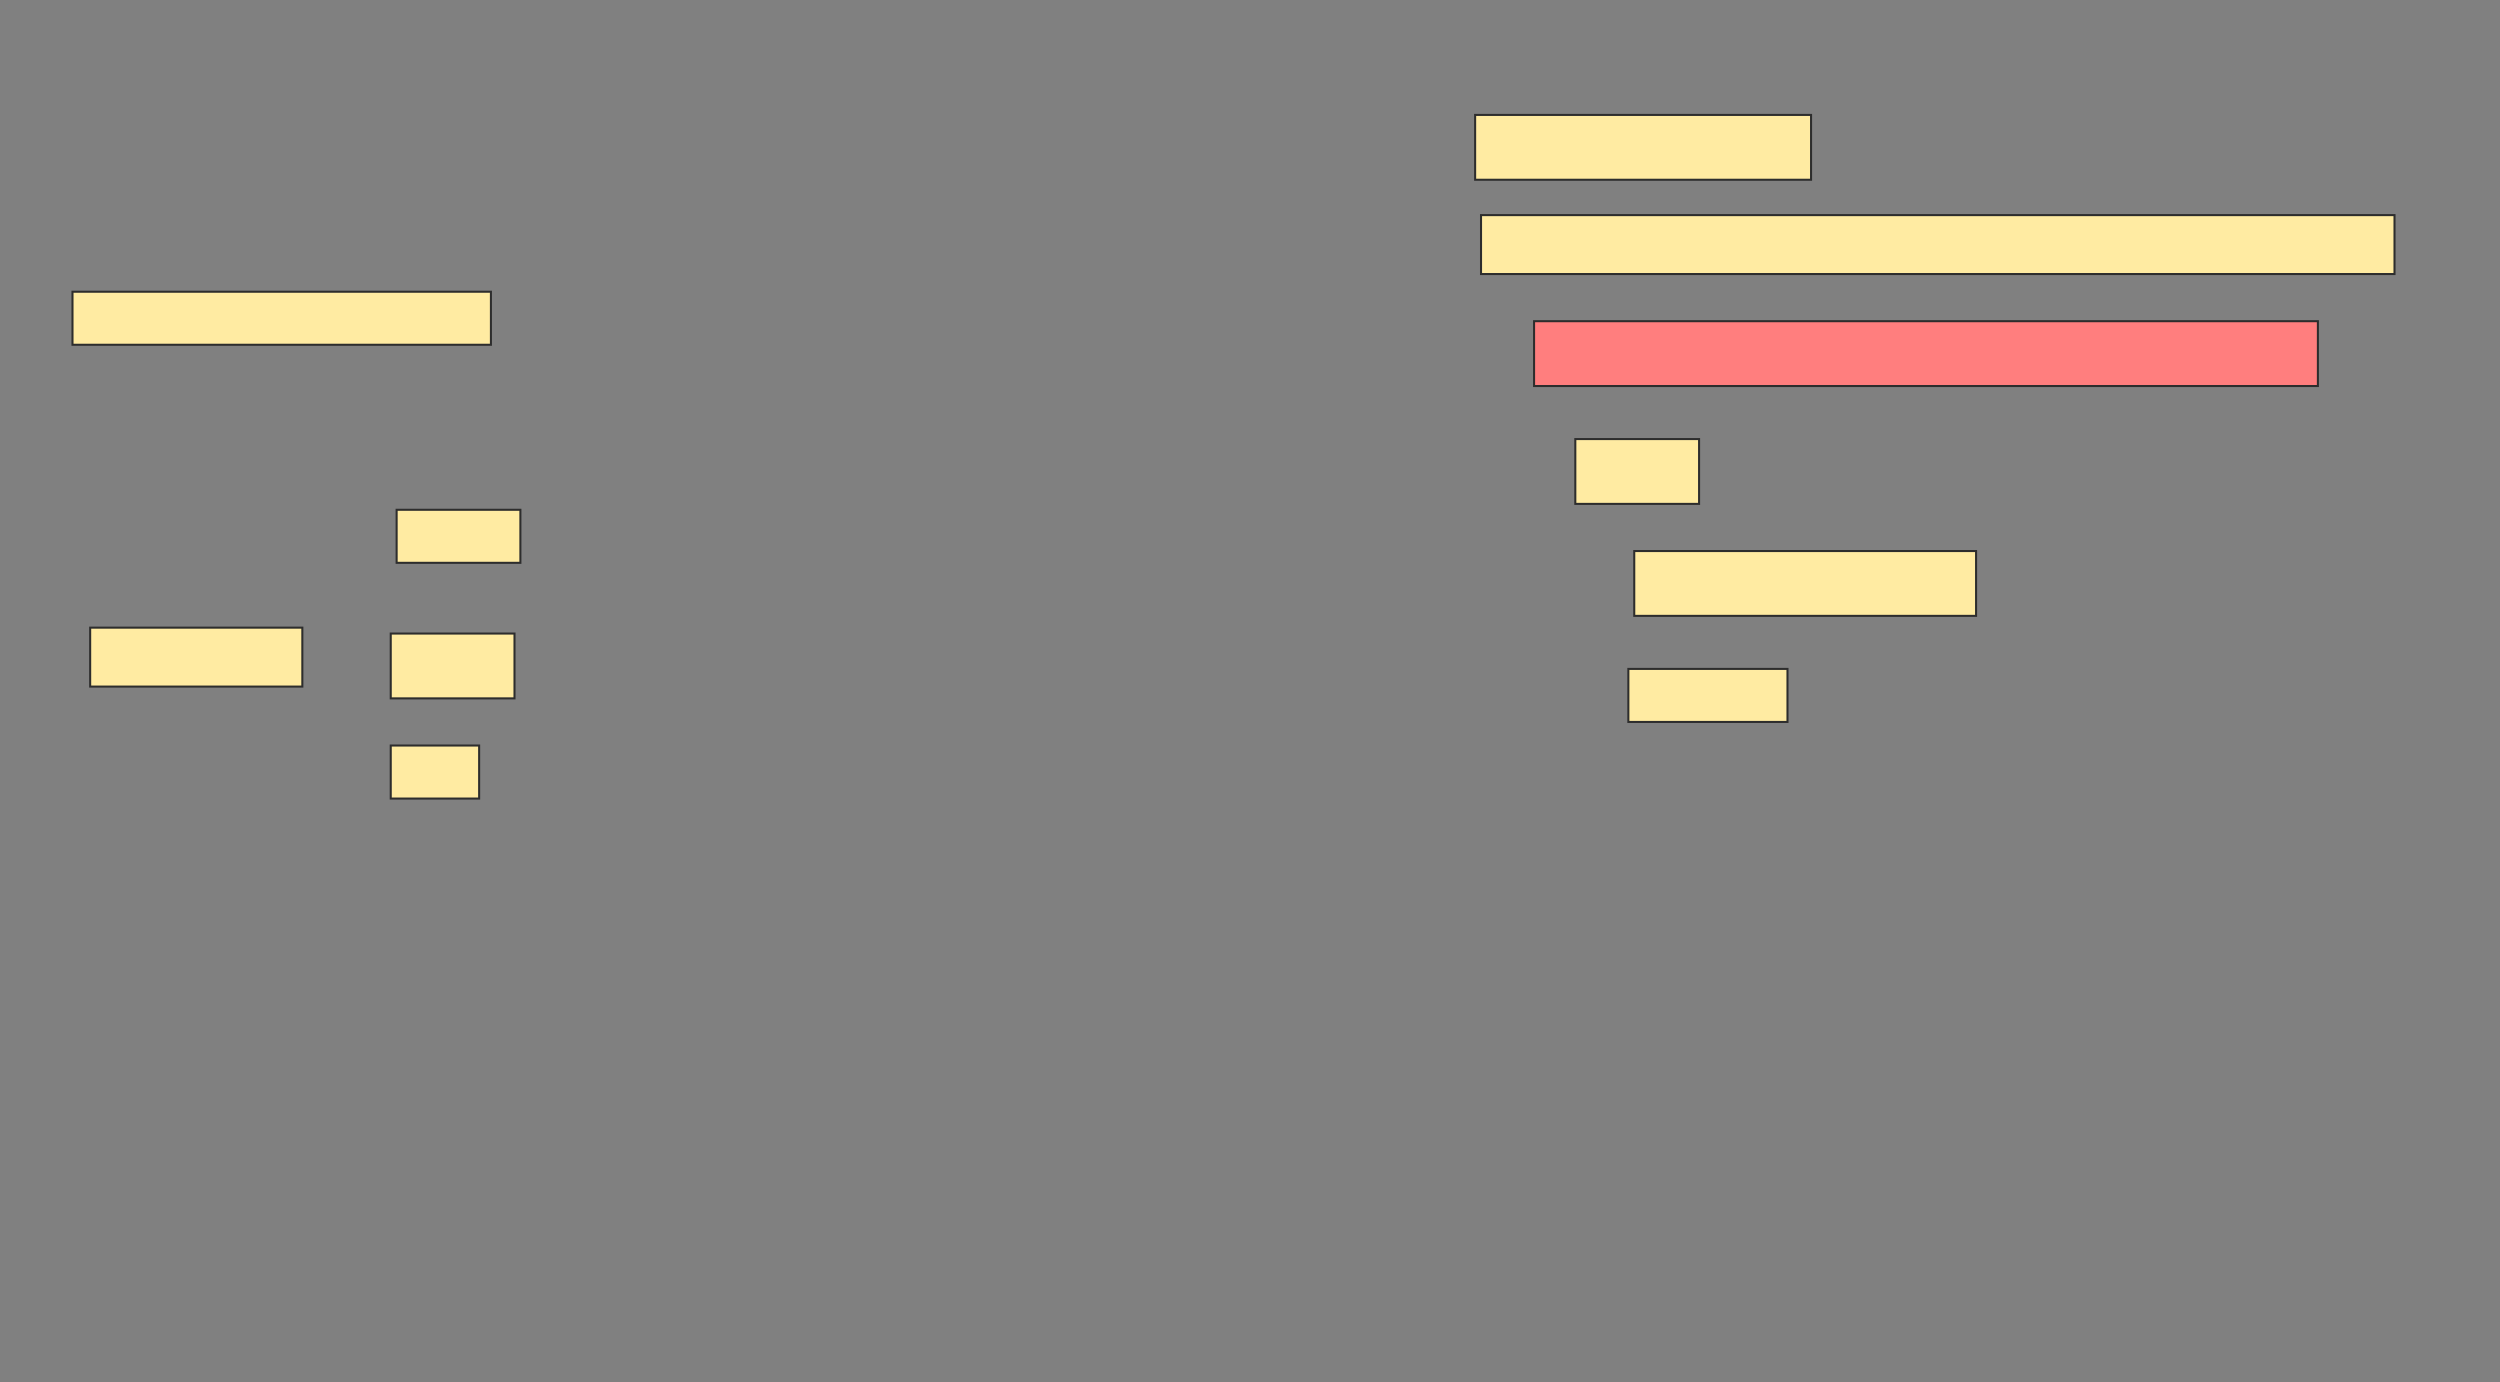 <svg height="670" width="1212" xmlns="http://www.w3.org/2000/svg">
 <rect width="100%" height="100%" fill="#808080" stroke="none"/>
 <!-- Created with Image Occlusion Enhanced -->
 <g>
  <title>Labels</title>
 </g>
 <g>
  <title>Masks</title>
  <rect fill="#FFEBA2" height="31.429" id="6acd95a03fbe42438a8a076c35e1ce72-ao-1" stroke="#2D2D2D" width="162.857" x="715.143" y="55.714"/>
  <rect fill="#FFEBA2" height="28.571" id="6acd95a03fbe42438a8a076c35e1ce72-ao-2" stroke="#2D2D2D" width="442.857" x="718" y="104.286"/>
  <rect fill="#FFEBA2" height="25.714" id="6acd95a03fbe42438a8a076c35e1ce72-ao-3" stroke="#2D2D2D" width="202.857" x="35.143" y="141.429"/>
  <rect class="qshape" fill="#FF7E7E" height="31.429" id="6acd95a03fbe42438a8a076c35e1ce72-ao-4" stroke="#2D2D2D" width="380" x="743.714" y="155.714"/>
  <rect fill="#FFEBA2" height="31.429" id="6acd95a03fbe42438a8a076c35e1ce72-ao-5" stroke="#2D2D2D" width="60" x="763.714" y="212.857"/>
  <rect fill="#FFEBA2" height="31.429" id="6acd95a03fbe42438a8a076c35e1ce72-ao-6" stroke="#2D2D2D" width="165.714" x="792.286" y="267.143"/>
  <rect fill="#FFEBA2" height="25.714" id="6acd95a03fbe42438a8a076c35e1ce72-ao-7" stroke="#2D2D2D" width="77.143" x="789.429" y="324.286"/>
  <g id="6acd95a03fbe42438a8a076c35e1ce72-ao-8">
   <rect fill="#FFEBA2" height="28.571" stroke="#2D2D2D" width="102.857" x="43.714" y="304.286"/>
   <rect fill="#FFEBA2" height="25.714" stroke="#2D2D2D" width="60" x="192.286" y="247.143"/>
   <rect fill="#FFEBA2" height="31.429" stroke="#2D2D2D" width="60" x="189.429" y="307.143"/>
   <rect fill="#FFEBA2" height="25.714" stroke="#2D2D2D" width="42.857" x="189.429" y="361.429"/>
  </g>
 </g>
</svg>